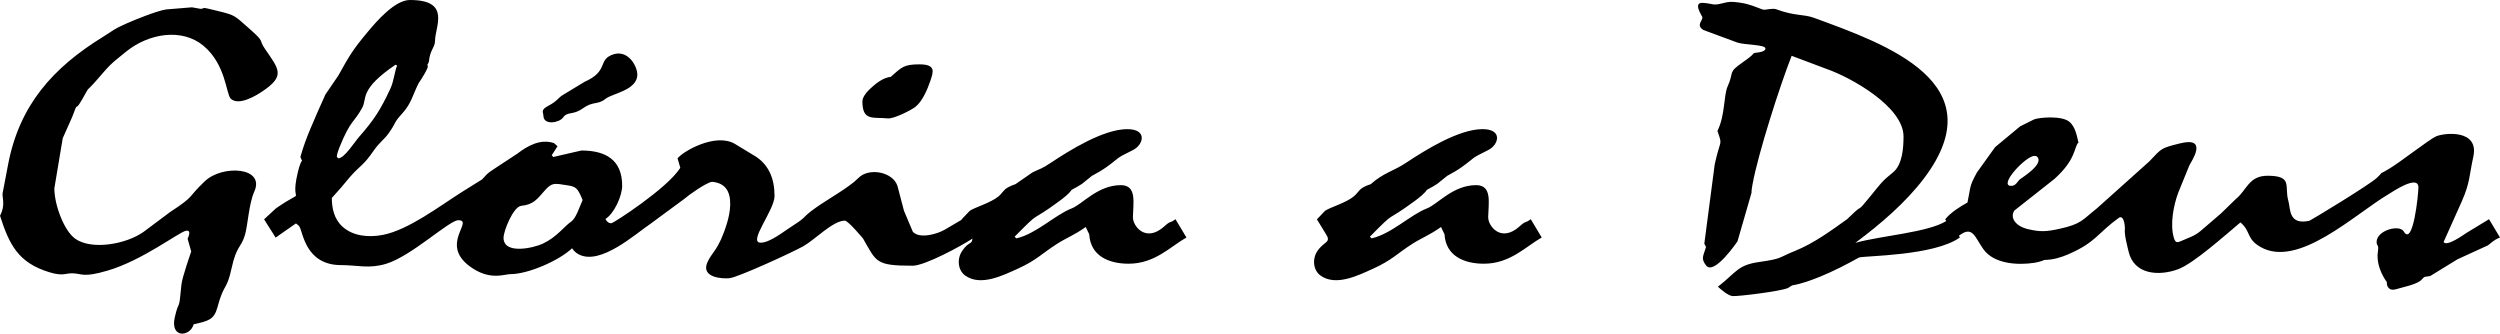 <?xml version="1.0" encoding="UTF-8"?>
<!DOCTYPE svg PUBLIC "-//W3C//DTD SVG 1.1//EN" "http://www.w3.org/Graphics/SVG/1.1/DTD/svg11.dtd">
<!-- Creator: CorelDRAW -->
<svg xmlns="http://www.w3.org/2000/svg" xml:space="preserve" width="149.997mm" height="20.017mm" version="1.1" style="shape-rendering:geometricPrecision; text-rendering:geometricPrecision; image-rendering:optimizeQuality; fill-rule:evenodd; clip-rule:evenodd"
viewBox="0 0 2439720.24 325585.55"
 xmlns:xlink="http://www.w3.org/1999/xlink"
 xmlns:xodm="http://www.corel.com/coreldraw/odm/2003">
 <defs>
  <style type="text/css">
   <![CDATA[
    .fil0 {fill:black}
   ]]>
  </style>
 </defs>
 <g id="Camada_x0020_1">
  <path class="fil0" d="M2028272.71 139011.53l108.98 553.01 -217.95 17.89 -91.08 -352.95c-4336.28,5657.01 -2304.77,16497.72 -23059.07,35316.47l-39198.96 30929.77c-4562.37,6961.47 993.8,15287.59 13491.92,18197.42 11932.1,2778.08 17795.68,2436.52 30693.92,-398.5 21400.03,-4697.37 22161.24,-8740.88 36224.06,-19812.55l51275.81 -45945.73c12478.61,-13283.73 11501.07,-12878.73 29332.53,-17445.98 29340.66,-7514.49 11344.93,17836.34 9702.15,21437.44l-10861.85 26694.33c-4609.54,12429.81 -8056.12,30838.68 -4271.22,43660.48 1990.85,6741.9 3958.93,4590.02 10899.26,1768.02 10800.04,-4380.2 12187.46,-5422.79 20502.19,-12740.47 4860.02,-4279.35 9829.02,-8477.38 14770.36,-12694.93l14599.58 -14207.59c10365.77,-8246.42 12356.62,-22470.27 30656.51,-22470.27 25196.31,0 16213.08,10396.67 20355.81,24483.9 2254.35,7667.38 -131.75,23968.29 20581.89,19431.95 1086.51,-237.47 58621.14,-35062.73 65758.28,-41846.92 9619.2,-9142.63 -1968.08,-424.52 12476.98,-9168.65 11126.97,-6733.76 38213.29,-27995.54 45093.44,-31227.42 7501.48,-3523.03 42639.03,-7610.45 36577.02,19859.72 -4237.07,19197.73 -2965.13,24522.93 -11198.54,43403.49l-17781.04 39698.3c2934.23,5029.18 19890.62,-7306.29 22377.56,-8895.4l21961.17 -13337.4 10687.81 17836.34c-6398.7,2514.59 -8708.35,5569.18 -11795.47,7698.28l-29713.13 13600.9 -26694.33 16375.73 -5186.95 715.67c-4196.4,2073.8 -427.77,5130.02 -22143.34,10473.12 -6328.76,1558.2 -10552.81,4030.5 -13718.01,-307.41 -1070.25,-1514.28 -1288.2,-3292.06 -1133.68,-4996.65 -1.63,-3.25 -11240.83,-14197.83 -8722.99,-30140.91 1081.63,-6850.87 -1306.09,-4723.39 -1306.09,-9022.27 0,-11270.11 22208.4,-17502.9 26521.92,-10237.27 9012.51,15181.87 14280.78,-36126.47 14280.78,-43018.01 0,-13090.17 -25793.24,4619.3 -29169.88,6619.91 -33148.33,19635.26 -88116.32,72640.06 -124968.22,51484.01 -13970.12,-8020.33 -9113.35,-15124.94 -19540.92,-23956.91 -14918.37,12413.54 -45543.98,40077.27 -60995.85,45753.8 -18439.77,6776.05 -42993.61,5422.79 -48200.08,-17462.24 -1232.9,-5419.54 -4430.62,-16813.26 -3536.04,-22278.34 4.88,-26.02 -232.59,-13592.77 -5749.72,-10645.53 -20781.95,14970.42 -22488.16,24038.23 -49481.77,35734.48 -7109.49,3082.24 -15124.94,5504.12 -23348.59,5512.25 -3064.35,1387.42 -6493.04,2267.36 -9947.75,2810.61 -15739.76,2482.06 -39237.99,1237.78 -49554.96,-13192.64 -8573.35,-11990.65 -10409.68,-23584.43 -23921.12,-13202.4l915.73 1668.8c-25240.22,18120.98 -92330.62,17691.58 -98408.9,19568.57 -12015.05,6673.58 -24644.92,13238.19 -37710.7,18579.65 -8405.82,3436.82 -18288.51,7081.84 -27601.92,8649.79l-4098.81 2548.75c-6902.92,3134.29 -47791.82,8182.99 -53770.88,7860.94 -4624.18,-248.86 -11523.84,-6522.32 -14534.52,-9131.24 18042.91,-14072.59 19090.38,-21092.62 40015.47,-24101.66 23584.43,-3391.28 18179.53,-4017.49 35379.9,-10925.29 17994.11,-7226.6 34987.91,-19648.27 50768.34,-30939.52l7254.25 -6919.18c8176.48,-7413.64 1550.07,1465.49 15596.63,-15695.85 9667.99,-11810.11 11000.11,-14352.35 21752.98,-22912.68 9412.63,-7491.72 10373.9,-24400.94 10373.9,-35207.49 0,-28934.03 -51118.04,-57500.48 -75195.31,-65883.52l-33985.98 -12776.26c-11658.84,29747.29 -32645.74,95242.08 -38138.47,125210.57 -499.34,2719.53 -1034.46,5730.2 -1042.59,8514.79l-13665.96 47331.52c-8.13,16.27 -22862.26,33831.46 -30685.79,23493.35 -5230.86,-6912.68 -2758.57,-8788.05 -27.65,-17971.34l-1668.8 -3227 10128.29 -77288.63c5783.88,-26500.77 7794.25,-17450.85 2683.75,-32769.35 7577.92,-15157.47 6063.64,-34836.65 9856.67,-43214.82 6740.27,-14890.72 -131.75,-13365.05 14716.69,-23665.76 3490.5,-2420.25 8649.79,-6029.48 11135.11,-9149.13 222.83,-248.86 11133.48,-453.8 11133.48,-4342.79 0,-4017.49 -19174.96,-3254.65 -27447.4,-5874.96l-33104.41 -12249.27c-7537.26,-4804.72 -622.95,-8818.95 -979.16,-12566.44 -71.57,-749.82 -9789.98,-14554.04 427.77,-13901.8 10434.08,666.87 9181.66,2943.99 18716.28,517.23 7037.92,-1790.79 8521.3,-1950.19 17245.91,-779.1 11584.02,1554.95 20772.19,6728.88 23683.65,7000.51 1421.57,133.37 8794.55,-1681.81 11751.55,-570.91 18374.71,6906.17 26726.86,4646.95 37079.61,8433.47 70616.67,25832.27 177720.91,63477.91 107393.75,156603.89 -17582.6,23277.02 -42100.65,44457.47 -67072.5,63001.34 25001.13,-7052.56 70883.42,-10064.86 88807.59,-21325.21l-1123.92 -1613.5c5029.18,-6401.95 14529.64,-12475.35 21770.87,-16413.14 3428.69,-15851.99 1278.44,-14773.61 9204.44,-29306.51l17771.28 -24762.03 24454.62 -20302.13 13600.9 -6764.67c5141.41,-2029.89 27024.51,-3838.57 34410.5,2322.66 5759.48,4804.72 7215.21,13343.91 8840.1,20147.61l-45.54 27.65 17.89 8.13zm-1839320.73 177429.76c-3118.02,12246.01 -23340.46,14303.55 -18343.81,-7073.7 4451.77,-19044.84 3776.76,-2877.3 6411.71,-31473.02 666.87,-7242.86 9563.89,-32370.86 9567.15,-32444.05l-3526.28 -12459.09c185.42,-483.07 4581.89,-9189.8 -1803.8,-7717.8 -7198.95,1659.04 -42273.06,28771.38 -76002.06,38735.4 -24827.09,7333.95 -24911.67,2851.28 -34882.19,2693.51 -6388.94,-100.84 -8708.35,3052.96 -22079.91,-979.16 -30757.35,-9276 -39351.85,-27344.93 -48292.79,-55086.73l8.13 -71.57c5138.15,-9845.28 2379.59,-16513.98 2412.12,-21445.57l5476.47 -28724.21c10964.32,-57437.04 43338.43,-94197.86 93059.3,-124722.62 10790.29,-6623.16 8762.02,-6629.67 22224.67,-12639.63 8854.74,-3954.05 29426.87,-12236.25 38800.46,-13809.09l25305.28 -2085.19 8423.71 1504.52c5582.19,-172.41 -2423.5,-2729.29 16673.38,2031.51 17620.01,4391.58 15808.08,4041.88 30994.83,17372.78 15791.81,13862.77 8537.57,10020.94 15242.05,19767.01 13691.98,19903.64 19806.04,26188.48 -2150.25,41074.32 -6348.28,4303.75 -23410.4,14796.39 -31290.85,7452.68 -4604.66,-4290.74 -4596.52,-33323.99 -26666.68,-51684.07 -21110.51,-17561.46 -53300.82,-11946.74 -75013.14,5375.62 -17119.05,13657.83 -16204.95,13309.75 -28979.58,27928.85 -13060.9,14946.03 -5045.44,2913.08 -14580.06,19414.06 -8134.19,14075.84 -2630.07,-1618.38 -9476.06,16686.39l-9285.76 20863.28 -8160.21 48871.83c0,16442.42 9601.3,41583.42 20409.48,49218.27 15943.08,11260.35 49488.28,5471.59 66636.6,-6728.88l25949.38 -19368.51c25220.71,-16535.13 15912.17,-13065.78 33976.22,-30158.8 17008.44,-16092.72 59008.25,-13895.3 48139.9,10229.14 -5321.95,11811.74 -6330.39,33081.64 -9103.59,42326.74 -3931.28,13104.81 -8119.55,9885.94 -13093.43,32642.48 -4899.06,22414.97 -7327.44,13882.29 -13665.96,37631 -3329.47,12472.1 -8698.59,13539.09 -23338.83,16938.5l-9.76 -45.54 34.16 -40.66zm105817.66 -159503.97l-1659.04 -3609.23c2574.77,-9484.2 6066.89,-18878.93 9947.75,-28081.74 4659.96,-11061.91 9502.09,-22079.91 14516.63,-33068.63l12530.65 -18361.7c10990.35,-19685.68 13826.98,-24903.54 29278.85,-43341.68 8165.09,-9742.81 26004.68,-30474.34 40604.26,-30474.34 40446.49,0 24555.46,25913.6 24555.46,39750.34 0,6561.35 -4939.72,8755.52 -5957.92,20102.07 -200.06,1106.03 -697.77,2112.84 -1387.42,3082.24 -605.06,2303.14 2438.14,-374.1 -2983.02,9240.22 -1803.8,3101.76 -3736.1,6148.22 -5757.85,9158.89 -5474.84,10611.37 -6907.8,19623.88 -16084.58,29596.02 -8893.77,9663.11 -5034.06,7896.72 -13464.27,19632.01 -3900.38,5430.93 -8677.45,8342.38 -14409.28,16683.14 -10217.75,14871.21 -12483.48,13474.03 -23332.32,25848.54 -5522.01,6818.34 -11261.97,13555.36 -17354.89,20076.05 0,9628.96 2067.3,20446.89 10373.9,27990.66 10312.09,9357.33 25503.72,10748 39379.5,8090.27 25217.45,-4887.67 55774.75,-28372.89 77291.88,-41928.24 6510.93,-4098.81 13002.34,-8197.62 19586.47,-12223.24 4755.92,-4633.93 2846.4,-4495.68 12005.29,-10417.81l22385.69 -14715.06c9957.51,-7660.87 22701.24,-14798.01 35817.44,-10290.95l3428.69 3046.46 -5658.64 8814.07 1486.63 1668.8 27457.16 -6319c24265.94,0 39797.51,9516.73 39797.51,34373.09 0,10058.35 -7927.62,27336.8 -16330.19,32424.53 1301.21,2501.58 2815.49,4188.27 5902.61,4188.27 1659.04,0 54587.39,-34023.39 67171.72,-54105.94l-2693.51 -9228.83c5235.74,-6776.05 37227.62,-25406.13 56137.46,-14001.02l16720.55 10138.05c16138.26,8732.75 21796.9,23472.2 21796.9,40648.18 0,13883.91 -26421.07,45517.96 -13491.92,45517.96 8958.83,0 22520.69,-10977.33 30383.26,-15975.61 16248.86,-10336.49 8441.6,-7525.87 23511.24,-18252.73 11148.12,-7932.5 32836.04,-19975.2 41272.76,-28755.12 10264.92,-10681.31 33872.13,-6214.9 38309.25,7690.15l6319 24137.45 8641.66 20474.54c6551.59,7316.05 24165.1,2145.37 31136.33,-1995.73l16684.77 -9802.99 -190.3 -289.52 7969.91 -8360.28c4820.98,-3360.38 20376.95,-7709.67 27963.01,-14010.78 4079.29,-3388.03 4492.43,-6162.86 9402.87,-8913.29 2257.6,-1232.9 4715.26,-2249.47 7244.49,-3074.11l16556.27 -11460.41c7969.91,-3915.02 8332.62,-3025.31 17636.28,-9210.94 18282,-12156.56 51547.44,-33006.82 74879.76,-33006.82 20019.12,0 15884.52,15320.12 5458.58,20455.02 -18236.46,8981.6 -11741.8,6489.79 -25261.37,16221.21 -4570.5,3292.06 -9529.74,6219.78 -14671.14,8895.4l-9765.58 7862.56c-3101.76,2094.95 -6600.39,3980.08 -10019.32,5757.85 -2538.99,3835.32 -7924.37,8007.32 -11906.07,10935.04 -30802.9,22662.2 -16626.21,7290.03 -43797.11,34874.06l1750.13 1605.37c19461.22,-4482.67 37631,-22920.82 54078.29,-29296.75 10375.52,-4022.37 25284.14,-22650.82 47904.05,-22650.82 15728.38,0 12037.82,17241.03 11733.66,31110.31 -196.81,8944.19 12602.22,25443.54 30728.08,9038.53 6660.57,-6029.48 4656.71,-2321.03 10806.55,-6909.43l10699.2 17844.47c-15495.79,8740.88 -30754.1,25588.3 -56453,25588.3 -19506.77,0 -37203.22,-7725.94 -38410.1,-28698.19l-3418.93 -7125.75c-11896.31,8399.31 -18301.52,10269.8 -27972.77,16431.03 -15061.51,9596.42 -19928.03,15926.81 -38110.82,24155.34 -14428.79,6530.45 -36450.15,17636.28 -51519.79,6792.32 -7273.76,-5234.12 -8191.12,-16372.48 -3000.92,-24000.82 6743.52,-9913.59 9515.1,-5720.45 10045.34,-12060.59 -10481.25,6989.13 -46396.27,26460.11 -58295.84,26460.11 -36411.11,0 -35254.66,-3581.58 -48429.42,-26486.13 -1.63,-1.63 -14510.12,-17499.65 -17824.95,-17499.65 -11507.58,0 -29031.62,18467.43 -40384.68,24916.55 -9933.11,5642.37 -63500.68,30285.67 -72085.42,31238.8 -6424.73,714.04 -28042.71,-283.01 -21761.11,-15178.62 4355.8,-10328.36 11141.61,-11743.42 19332.73,-38800.46 2903.33,-9591.55 5710.69,-25516.73 -1379.28,-34021.77 -3092,-3708.45 -7789.37,-5603.34 -13356.92,-6039.24 -5679.78,806.75 -22369.43,12566.44 -27437.64,16974.29l-32352.96 23839.8c-14625.6,9767.21 -49016.59,41155.65 -70245.83,29976.63 -2856.16,-1504.52 -4915.32,-3545.8 -6465.39,-5930.27 -13461.02,12535.53 -43336.8,25243.48 -60288.32,25243.48 -6026.23,0 -20333.04,6699.61 -39758.48,-7743.83 -29360.18,-21831.05 4822.61,-44875.49 -11081.43,-44875.49 -8706.72,0 -45885.55,35199.36 -70426.37,42544.69 -16975.91,5081.23 -27644.21,1242.66 -43993.92,1242.66 -34937.49,0 -37105.63,-32678.27 -40622.15,-37676.54 -788.86,-1115.79 -2140.49,-2140.49 -3337.6,-2992.78l-19832.07 13828.61 -11252.21 -17836.34 11588.9 -10718.72c31894.29,-21944.91 13099.93,-167.53 21056.83,-33982.73 634.34,-2711.4 2338.93,-10144.56 4352.55,-12429.81l55.3 26.02zm327171.4 -84146.01c0,15318.5 -24596.12,18444.65 -30876.09,23555.16 -7808.89,6354.79 -12171.19,2103.08 -22123.83,9293.89 -9993.29,7220.09 -14967.17,2690.25 -19485.62,9075.94 -3601.1,5089.36 -19166.83,7981.3 -19166.83,-1940.43 0,-2817.12 -3148.93,-5354.48 4425.74,-9303.65 9417.51,-4910.44 9736.3,-7955.27 14689.04,-10871.61l21118.64 -12766.5c22836.24,-10170.58 13407.34,-20399.72 25723.3,-25924.99 16164.28,-7252.62 25707.03,10650.41 25707.03,18893.57l-11.39 -11.39zm247241.31 2267.36c10678.06,-9341.06 12590.83,-12250.89 28028.07,-12250.89 16810.01,0 13509.81,7667.38 10510.52,16603.44 -2621.94,7812.14 -7751.96,19887.37 -14625.6,25045.04 -4432.25,3324.59 -20921.83,11671.86 -26668.3,11089.56 -14275.9,-1447.6 -24835.22,2958.63 -24835.22,-16587.18 0,-5131.65 5831.05,-10917.15 9973.78,-14516.63 4225.68,-3680.8 10944.8,-8849.86 17590.73,-9384.98l9.76 -9.76 16.27 11.39zm468551.14 104644.95c12377.76,-11065.17 22244.19,-12727.46 34192.55,-20671.35 18282,-12156.56 51547.44,-33006.82 74879.76,-33006.82 20004.48,0 15894.28,15315.24 5458.58,20455.02 -18236.46,8981.6 -11741.8,6489.79 -25261.37,16221.21 -4570.5,3292.06 -9529.74,6219.78 -14680.9,8895.4l-9765.58 7862.56c-3101.76,2094.95 -6600.39,3980.08 -10019.32,5757.85 -2538.99,3835.32 -7924.37,8007.32 -11906.07,10935.04 -30802.9,22662.2 -16626.21,7290.03 -43797.11,34874.06l1750.13 1605.37c19477.49,-4485.92 37588.71,-22899.67 54088.05,-29296.75 10375.52,-4022.37 25284.14,-22650.82 47904.05,-22650.82 15728.38,0 12037.82,17241.03 11733.66,31110.31 -196.81,8927.93 12603.85,25450.04 30736.21,9038.53 6611.77,-5985.57 4689.24,-2335.67 10808.18,-6901.29l10699.2 17844.47c-15487.65,8736 -30758.98,25588.3 -56444.87,25588.3 -19511.65,0 -37203.22,-7724.31 -38410.1,-28698.19l-3418.93 -7125.75c-11896.31,8399.31 -18301.52,10269.8 -27972.77,16431.03 -15089.16,9612.69 -19890.62,15902.41 -38110.82,24155.34 -14422.29,6533.7 -36456.66,17631.4 -51519.79,6792.32 -7273.76,-5234.12 -8191.12,-16372.48 -3000.92,-24000.82 6732.14,-9894.08 14277.53,-7776.36 7704.79,-17445.98l-8205.76 -13410.6 7979.67 -8360.28c4820.98,-3360.38 20376.95,-7709.67 27963.01,-14010.78 5743.22,-4768.94 4350.92,-7978.04 16647.36,-11987.4l-17.89 -27.65 -13.01 27.65zm-950132.27 -115771.92l-1704.59 -725.42c-35601.11,24200.88 -27502.7,32951.52 -32343.2,41817.64 -8202.5,15027.35 -11309.14,11584.02 -22197.02,38536.97 -1042.59,2656.1 -2675.61,6764.67 -2693.51,9557.39l1605.37 1441.09c6188.88,-629.46 15297.35,-15427.47 20201.29,-21027.56 14519.88,-16579.04 20676.23,-26027.46 30384.88,-46796.4 3776.76,-8078.89 4451.77,-18597.55 6756.53,-22823.23l-9.76 19.52zm180959.3 131295.36c-4796.59,-11517.34 -6167.74,-13082.04 -14861.45,-14371.87 -12332.22,-1829.83 -14773.61,-3217.24 -22088.04,5069.84 -7395.75,8379.79 -10928.54,13722.89 -22950.09,14952.53 -7755.21,793.74 -17271.94,24397.69 -17271.94,31191.63 0,16606.69 29059.28,10043.72 38291.36,5739.96 13745.66,-6406.83 21121.89,-17154.83 27782.46,-21598.46 4498.93,-3000.92 8020.33,-14072.59 11079.8,-20999.91l0 9.76 17.89 6.51zm1416877.97 -43096.08c-8552.2,0 -35690.57,29257.71 -22767.92,29257.71 4635.56,0 5870.08,-4015.86 8469.25,-6320.63 1520.79,-1348.38 23628.35,-14623.98 17084.89,-21923.76 -679.88,-753.08 -1631.39,-1006.81 -2782.96,-1006.81l-3.25 -6.51z"/>
 </g>
</svg>
